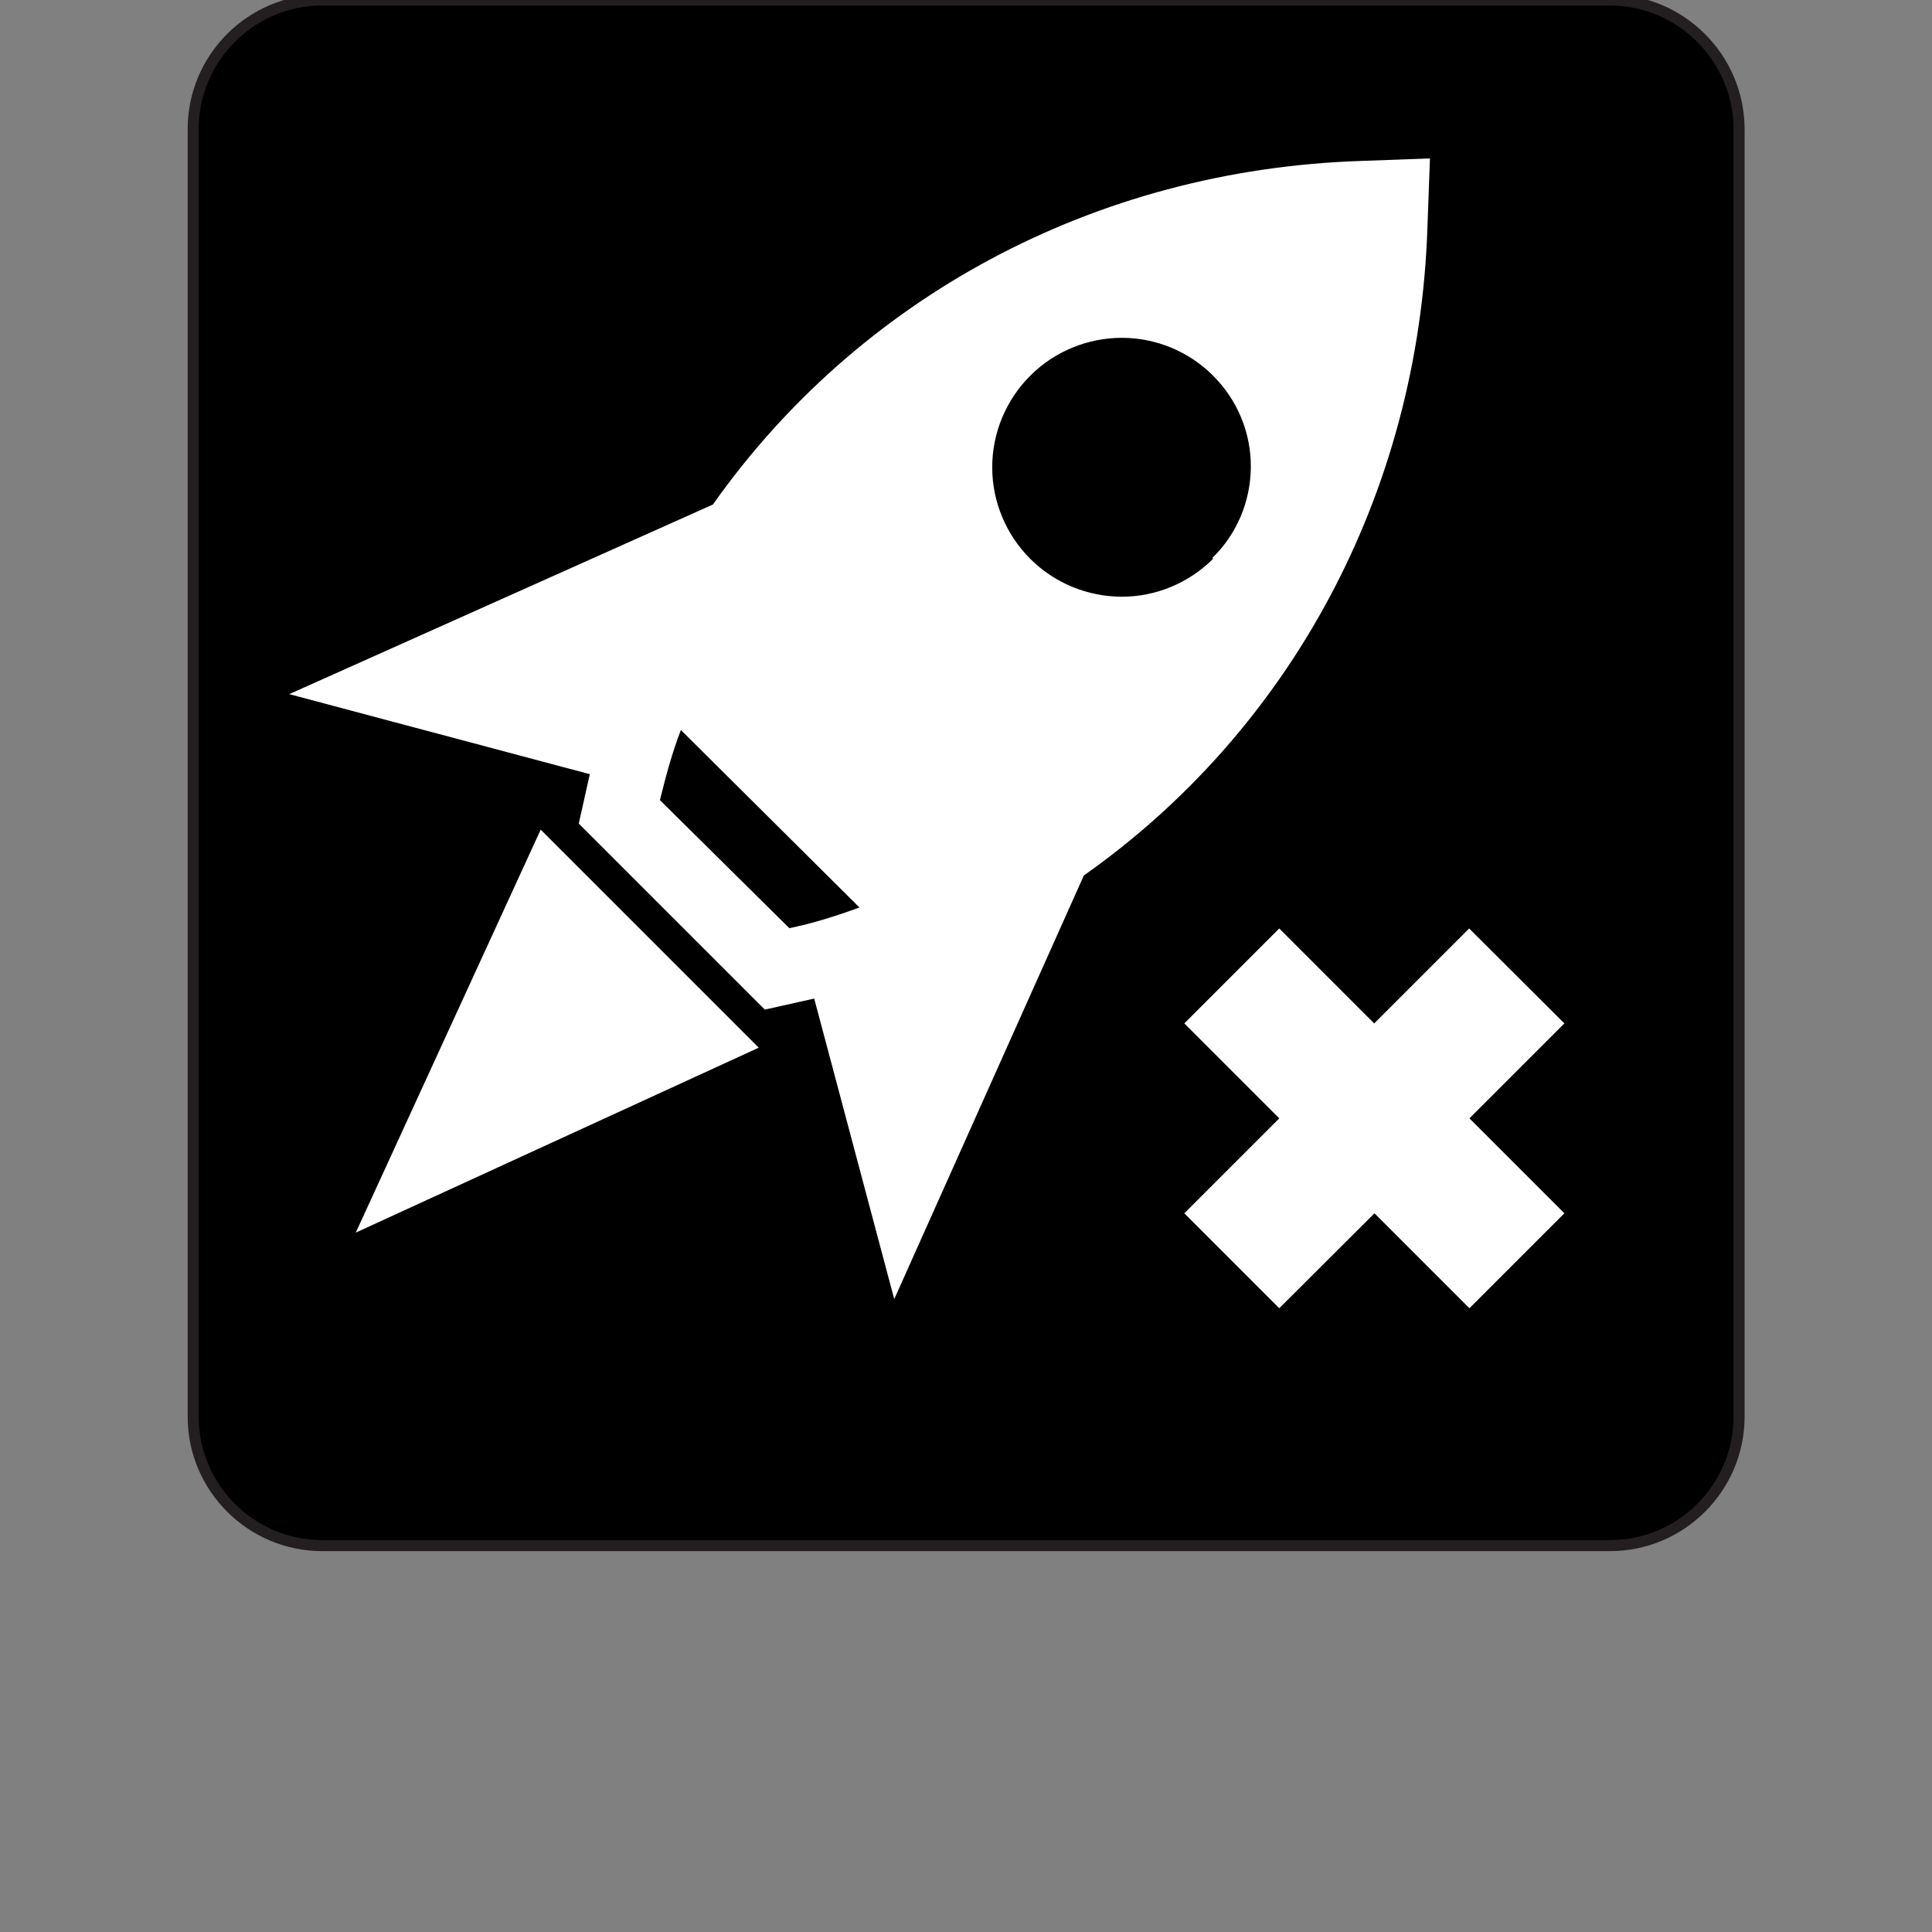 <?xml version="1.0" encoding="utf-8"?>
<!-- Generator: Adobe Illustrator 26.2.0, SVG Export Plug-In . SVG Version: 6.00 Build 0)  -->
<svg version="1.1" xmlns="http://www.w3.org/2000/svg" xmlns:xlink="http://www.w3.org/1999/xlink" x="0px" y="0px"
	 viewBox="0 0 700 700" style="enable-background:new 0 0 700 700;" xml:space="preserve">
<rect x="0" y="0" width="700" height="700" fill="#808080" stroke="none"/>
<style type="text/css">
	.st0{stroke:#231F20;stroke-width:4;stroke-miterlimit:10;}
	.st1{fill:#FFFFFF;}
</style>
<g id="Layer_1">
	<g>
		<path class="st0" d="M583.3,0H116.7C91,0,70,21,70,46.7v466.7C70,539,91,560,116.7,560h466.7c25.7,0,46.7-21,46.7-46.7V46.7
			C630,21,609,0,583.3,0L583.3,0z"/>
	</g>
	<g>
		<path class="st1" d="M258.3,182.8l-153.5,68.7l108.9,29l-1.3,5.8l-2.7,12.1l67.4,67.4l12.1-2.7l5.8-1.3l29,108.9l68.7-153.5
			c74.1-52.2,121.4-137.5,124.5-235.2l0.9-24.6l-24.6,0.9C395.8,61.4,310.6,108.7,258.3,182.8L258.3,182.8z M286,336.3l-46.9-46.4
			c2.2-8.9,4.5-17.4,7.6-25.4l64.7,64.3c-8.5,3.1-17,5.8-25.9,7.6L286,336.3z M439.6,202.4c-8.8,8.8-20.7,13.8-33.1,13.8
			c-12.4,0-24.4-4.9-33.2-13.7c-8.8-8.8-13.8-20.7-13.8-33.2s5-24.4,13.8-33.2c8.8-8.8,20.8-13.7,33.2-13.7c12.4,0,24.4,5,33.1,13.8
			c8.8,8.8,13.7,20.7,13.6,33.1c-0.1,12.4-5.1,24.3-14,32.9L439.6,202.4z"/>
		<path class="st1" d="M128.9,446.6l146-67l-79-79L128.9,446.6z"/>
	</g>
</g>
<g id="Layer_2">
	<path class="st1" d="M566.8,370.8l-34.4,34.4l34.4,34.4L532.4,474l-34.4-34.4L463.5,474l-34.4-34.4l34.4-34.4l-34.4-34.4l34.4-34.4
		l34.4,34.4l34.4-34.4L566.8,370.8z"/>
</g>
</svg>
